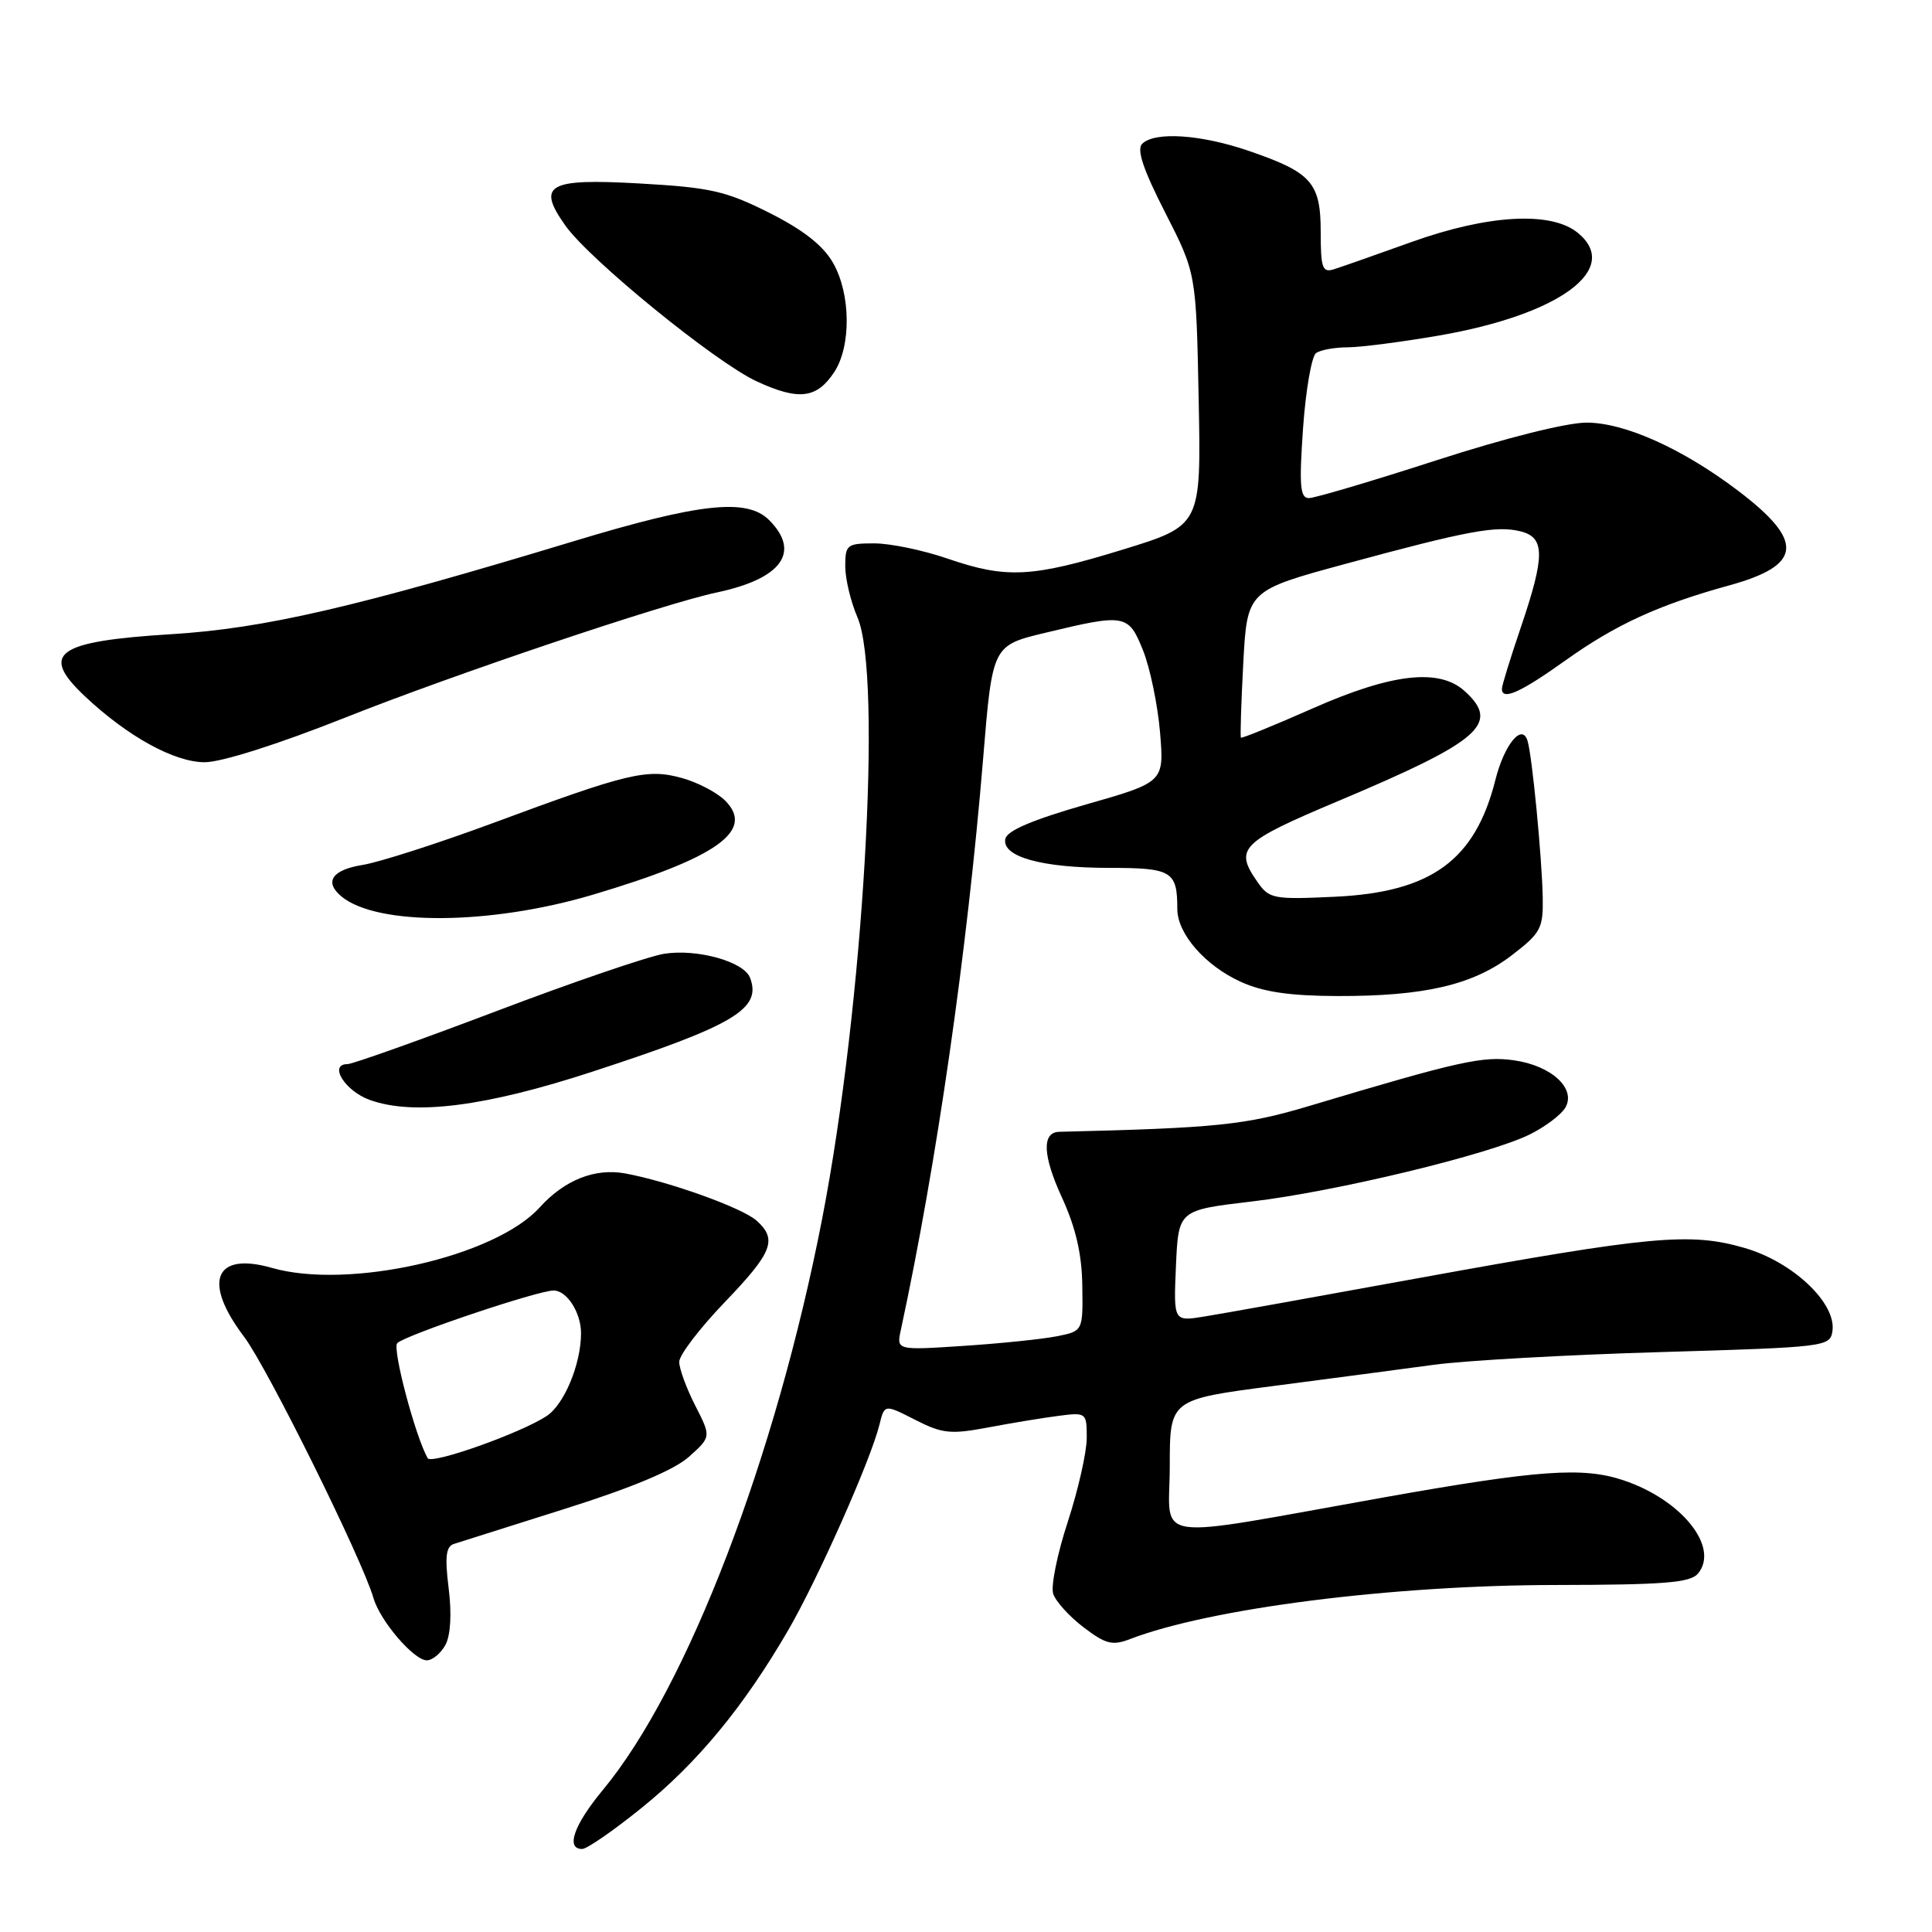 <?xml version="1.0" encoding="UTF-8" standalone="no"?>
<!DOCTYPE svg PUBLIC "-//W3C//DTD SVG 1.1//EN" "http://www.w3.org/Graphics/SVG/1.1/DTD/svg11.dtd" >
<svg xmlns="http://www.w3.org/2000/svg" xmlns:xlink="http://www.w3.org/1999/xlink" version="1.1" viewBox="0 0 256 256">
 <g >
 <path fill="currentColor"
d=" M 85.07 239.51 C 92.43 233.56 98.53 226.17 104.40 216.08 C 108.32 209.35 115.39 193.44 116.53 188.78 C 117.20 186.06 117.20 186.06 121.26 188.13 C 124.86 189.97 125.96 190.08 130.91 189.15 C 133.98 188.57 138.19 187.87 140.25 187.61 C 143.94 187.13 144.00 187.18 144.00 190.53 C 144.00 192.41 142.87 197.40 141.49 201.64 C 140.10 205.87 139.23 210.16 139.55 211.17 C 139.87 212.18 141.68 214.18 143.57 215.62 C 146.51 217.86 147.40 218.09 149.75 217.18 C 160.36 213.11 184.45 210.04 206.13 210.02 C 220.49 210.00 223.98 209.72 224.99 208.51 C 227.88 205.03 222.85 198.73 215.10 196.14 C 209.75 194.35 203.86 194.77 183.50 198.39 C 151.67 204.06 155.00 204.54 155.00 194.28 C 155.00 185.44 155.00 185.44 168.75 183.65 C 176.31 182.66 185.88 181.40 190.00 180.84 C 194.12 180.28 207.62 179.52 220.00 179.16 C 242.03 178.51 242.51 178.45 242.81 176.35 C 243.33 172.67 237.57 167.22 231.20 165.37 C 223.96 163.26 218.85 163.74 188.00 169.35 C 174.53 171.81 161.70 174.11 159.50 174.46 C 155.50 175.10 155.50 175.10 155.82 167.72 C 156.15 160.35 156.15 160.35 165.82 159.21 C 176.91 157.91 197.40 152.97 202.74 150.30 C 204.73 149.31 206.82 147.74 207.39 146.81 C 208.92 144.29 205.62 141.21 200.63 140.50 C 196.47 139.90 193.38 140.59 173.50 146.54 C 165.02 149.08 161.19 149.47 140.36 149.97 C 138.03 150.03 138.15 153.10 140.71 158.67 C 142.55 162.69 143.36 166.19 143.41 170.39 C 143.50 176.38 143.50 176.38 140.00 177.07 C 138.07 177.45 132.51 178.02 127.64 178.34 C 118.78 178.92 118.78 178.92 119.37 176.21 C 124.12 154.16 128.16 126.07 130.27 100.51 C 131.50 85.53 131.50 85.53 138.50 83.85 C 149.12 81.29 149.53 81.37 151.47 86.21 C 152.39 88.52 153.40 93.39 153.71 97.03 C 154.26 103.64 154.26 103.64 143.89 106.60 C 136.78 108.64 133.42 110.07 133.21 111.17 C 132.75 113.53 138.05 115.00 147.04 115.00 C 155.28 115.00 156.00 115.44 156.00 120.45 C 156.00 123.72 159.69 127.96 164.42 130.10 C 167.37 131.44 170.90 131.96 177.20 131.98 C 188.76 132.01 195.17 130.51 200.29 126.60 C 204.16 123.64 204.49 123.01 204.42 118.94 C 204.32 113.63 203.01 100.06 202.40 98.14 C 201.67 95.79 199.33 98.65 198.15 103.33 C 195.47 113.98 189.68 118.21 176.95 118.82 C 168.76 119.21 168.18 119.10 166.64 116.89 C 163.52 112.44 164.34 111.61 177.25 106.17 C 196.21 98.19 198.85 95.89 194.07 91.57 C 190.71 88.52 184.44 89.23 174.02 93.83 C 168.86 96.11 164.54 97.87 164.43 97.74 C 164.32 97.61 164.46 93.17 164.74 87.87 C 165.26 78.25 165.26 78.25 178.38 74.69 C 194.55 70.30 198.30 69.61 201.49 70.41 C 204.73 71.22 204.74 73.64 201.51 83.15 C 200.14 87.19 199.01 90.84 199.01 91.25 C 198.99 92.88 201.42 91.80 207.46 87.49 C 214.10 82.75 219.80 80.14 229.12 77.57 C 238.84 74.89 239.14 71.73 230.30 65.02 C 222.95 59.45 215.28 56.00 210.23 56.00 C 207.58 56.00 199.45 58.04 190.31 61.00 C 181.81 63.75 174.22 66.00 173.44 66.00 C 172.27 66.00 172.13 64.38 172.66 56.75 C 173.02 51.66 173.80 47.17 174.40 46.77 C 175.01 46.36 176.90 46.02 178.62 46.02 C 180.33 46.01 185.73 45.31 190.62 44.47 C 206.70 41.70 214.94 35.61 209.04 30.83 C 205.50 27.96 197.14 28.44 187.00 32.08 C 182.32 33.76 177.71 35.38 176.75 35.68 C 175.23 36.16 175.00 35.52 175.00 30.77 C 175.00 24.21 173.81 22.86 165.52 20.01 C 159.14 17.81 153.00 17.40 151.34 19.06 C 150.59 19.81 151.49 22.49 154.39 28.16 C 158.50 36.21 158.50 36.21 158.83 52.92 C 159.16 69.63 159.16 69.63 148.79 72.82 C 136.68 76.54 133.36 76.70 125.50 74.00 C 122.30 72.90 117.96 72.00 115.84 72.00 C 112.23 72.00 112.00 72.18 112.00 75.03 C 112.00 76.70 112.73 79.74 113.61 81.78 C 116.97 89.52 114.40 133.37 108.95 161.44 C 102.81 193.09 91.05 223.73 79.88 237.18 C 76.05 241.80 74.92 245.00 77.14 245.00 C 77.77 245.00 81.34 242.53 85.07 239.51 Z  M 59.03 217.94 C 59.71 216.67 59.87 213.81 59.45 210.46 C 58.93 206.30 59.09 204.92 60.14 204.58 C 60.89 204.34 67.53 202.24 74.91 199.91 C 83.74 197.13 89.33 194.78 91.28 193.04 C 94.24 190.39 94.24 190.39 92.12 186.24 C 90.95 183.95 90.00 181.35 90.00 180.45 C 90.00 179.56 92.70 176.02 96.00 172.58 C 102.38 165.94 103.04 164.24 100.25 161.74 C 98.35 160.04 88.71 156.58 82.87 155.49 C 78.84 154.75 74.81 156.34 71.50 160.00 C 65.58 166.54 46.18 170.92 36.02 168.00 C 28.43 165.83 26.81 169.82 32.33 177.11 C 35.40 181.16 47.99 206.58 49.49 211.76 C 50.36 214.78 54.84 220.00 56.55 220.00 C 57.31 220.00 58.42 219.07 59.03 217.94 Z  M 78.50 142.00 C 97.31 135.86 100.97 133.68 99.38 129.55 C 98.56 127.41 92.36 125.69 88.00 126.38 C 85.91 126.72 75.88 130.14 65.72 134.00 C 55.56 137.85 46.70 141.00 46.05 141.00 C 43.49 141.00 45.71 144.57 49.01 145.75 C 54.82 147.84 64.31 146.64 78.50 142.00 Z  M 78.50 118.57 C 95.00 113.67 100.07 110.07 96.09 106.09 C 95.01 105.01 92.43 103.66 90.35 103.09 C 85.75 101.81 83.22 102.42 65.29 109.07 C 58.02 111.76 50.26 114.25 48.04 114.61 C 43.99 115.26 42.92 116.86 45.25 118.79 C 49.97 122.69 64.95 122.59 78.50 118.57 Z  M 45.68 95.11 C 60.13 89.36 87.99 79.98 95.00 78.50 C 103.59 76.68 106.14 73.14 101.91 68.91 C 98.98 65.98 92.74 66.65 76.00 71.72 C 47.02 80.50 35.01 83.27 22.75 84.03 C 7.42 84.98 5.21 86.57 11.25 92.26 C 16.91 97.59 23.10 101.00 27.13 101.00 C 29.35 101.00 36.89 98.60 45.68 95.11 Z  M 110.55 49.29 C 112.80 45.85 112.73 38.96 110.40 34.86 C 109.08 32.54 106.47 30.48 101.94 28.20 C 96.16 25.30 94.13 24.84 84.72 24.31 C 72.57 23.62 71.07 24.48 74.93 29.91 C 78.18 34.47 94.80 48.00 100.26 50.53 C 105.84 53.11 108.23 52.82 110.55 49.29 Z  M 56.67 193.22 C 55.02 190.30 51.94 178.66 52.64 177.97 C 53.73 176.90 71.25 171.00 73.36 171.00 C 75.12 171.00 77.00 173.94 76.99 176.68 C 76.98 180.78 74.75 186.12 72.42 187.64 C 68.95 189.92 57.17 194.09 56.67 193.22 Z "/>
</g>
</svg>